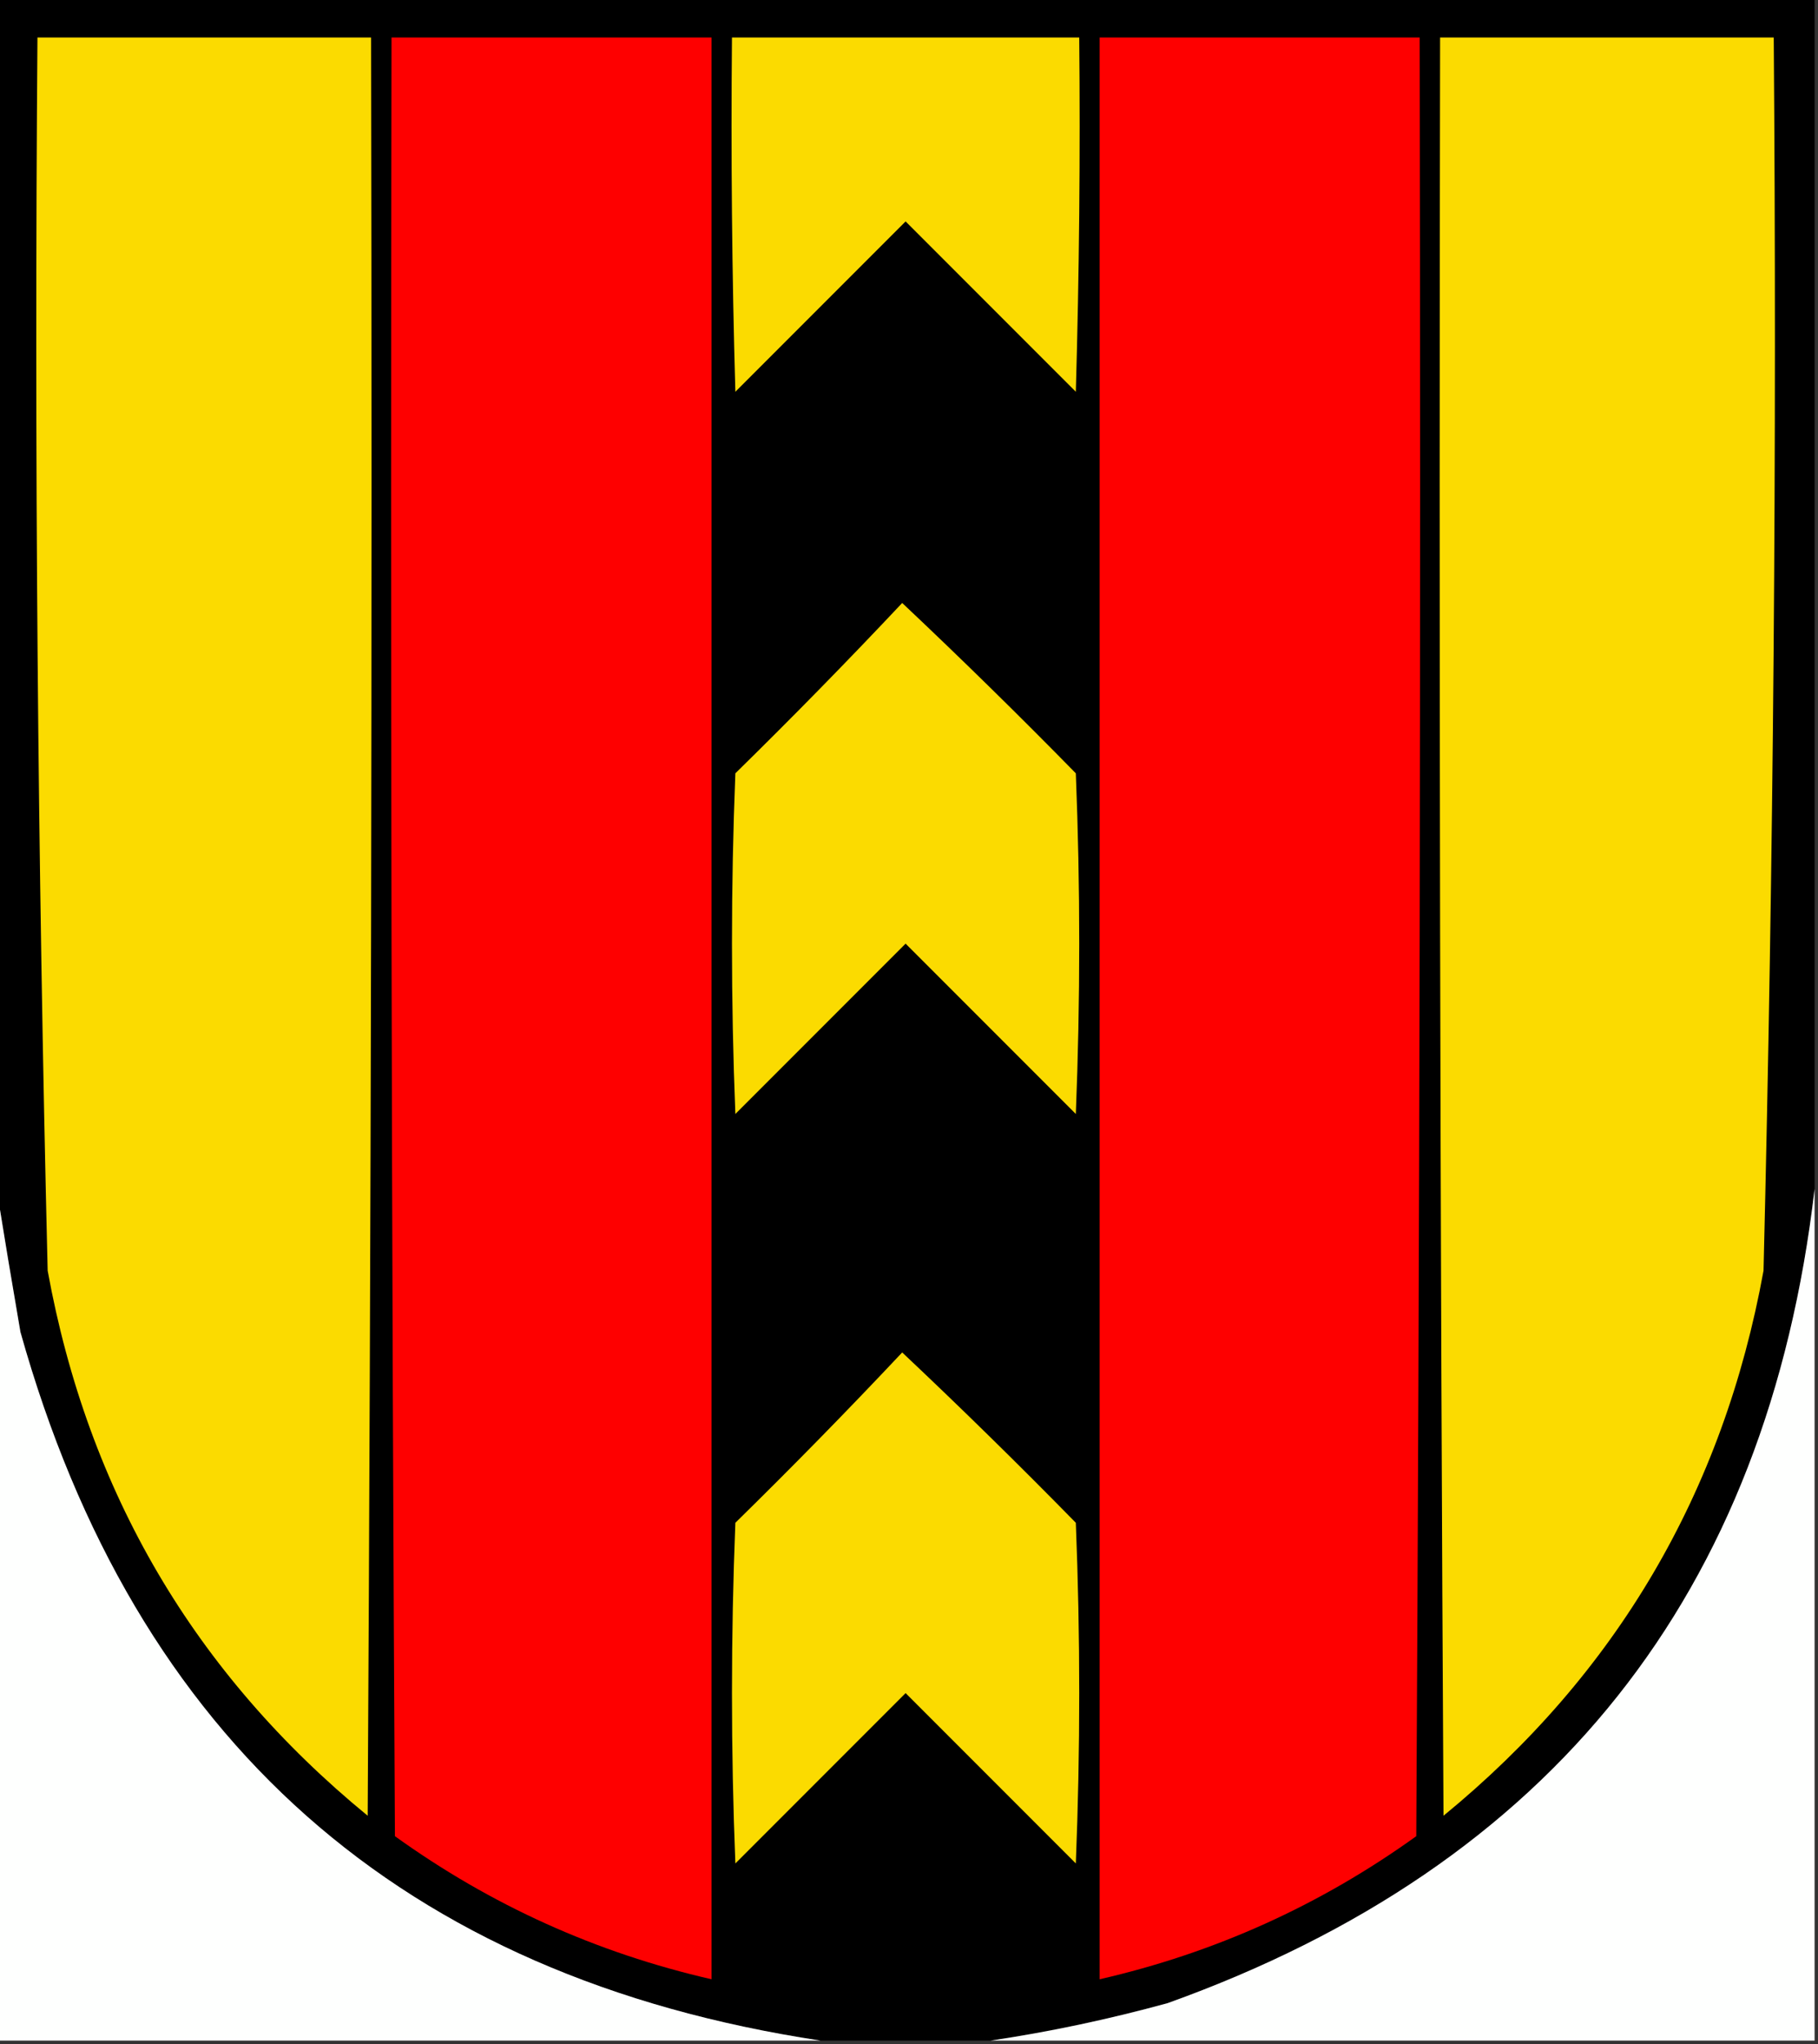 <?xml version="1.0" encoding="UTF-8"?>
<!DOCTYPE svg PUBLIC "-//W3C//DTD SVG 1.1//EN" "http://www.w3.org/Graphics/SVG/1.1/DTD/svg11.dtd">
<svg xmlns="http://www.w3.org/2000/svg" version="1.1" width="267px" height="300px" style="shape-rendering:geometricPrecision; text-rendering:geometricPrecision; image-rendering:optimizeQuality; fill-rule:evenodd; clip-rule:evenodd" xmlns:xlink="http://www.w3.org/1999/xlink">
<rect width="100%" height="100%" fill="#333333" stroke="none"/>
<g><path style="opacity:1" fill="#000000" d="M -0.5,-0.5 C 88.5,-0.5 177.5,-0.5 266.5,-0.5C 266.5,57.833 266.5,116.167 266.5,174.5C 259.587,233.922 227.921,273.756 171.5,294C 162.807,296.387 154.14,298.22 145.5,299.5C 137.167,299.5 128.833,299.5 120.5,299.5C 59.018,290.191 19.851,255.525 3,195.5C 1.77,188.366 0.603,181.366 -0.5,174.5C -0.5,116.167 -0.5,57.833 -0.5,-0.5 Z"/></g>
<g><path style="opacity:1" fill="#fbdb00" d="M 5.5,5.5 C 21.833,5.5 38.167,5.5 54.5,5.5C 54.667,92.501 54.5,179.501 54,266.5C 28.58,245.674 12.914,219.007 7,186.5C 5.527,126.195 5.027,65.862 5.5,5.5 Z"/></g>
<g><path style="opacity:1" fill="#fe0000" d="M 57.5,5.5 C 73.167,5.5 88.833,5.5 104.5,5.5C 104.5,100.5 104.5,195.5 104.5,290.5C 87.585,286.626 72.085,279.626 58,269.5C 57.5,181.501 57.333,93.501 57.5,5.5 Z"/></g>
<g><path style="opacity:1" fill="#fbdb00" d="M 107.5,5.5 C 124.5,5.5 141.5,5.5 158.5,5.5C 158.667,22.837 158.5,40.17 158,57.5C 149.667,49.167 141.333,40.833 133,32.5C 124.667,40.833 116.333,49.167 108,57.5C 107.5,40.17 107.333,22.837 107.5,5.5 Z"/></g>
<g><path style="opacity:1" fill="#fe0000" d="M 161.5,5.5 C 177.167,5.5 192.833,5.5 208.5,5.5C 208.667,93.501 208.5,181.501 208,269.5C 193.915,279.626 178.415,286.626 161.5,290.5C 161.5,195.5 161.5,100.5 161.5,5.5 Z"/></g>
<g><path style="opacity:1" fill="#fbdb00" d="M 211.5,5.5 C 227.833,5.5 244.167,5.5 260.5,5.5C 260.973,65.862 260.473,126.195 259,186.5C 253.086,219.007 237.42,245.674 212,266.5C 211.5,179.501 211.333,92.501 211.5,5.5 Z"/></g>
<g><path style="opacity:1" fill="#fbdb00" d="M 132.5,88.5 C 141.132,96.631 149.632,104.964 158,113.5C 158.667,130.167 158.667,146.833 158,163.5C 149.667,155.167 141.333,146.833 133,138.5C 124.667,146.833 116.333,155.167 108,163.5C 107.333,146.833 107.333,130.167 108,113.5C 116.369,105.298 124.536,96.965 132.5,88.5 Z"/></g>
<g><path style="opacity:1" fill="#fefffe" d="M -0.5,174.5 C 0.603,181.366 1.77,188.366 3,195.5C 19.851,255.525 59.018,290.191 120.5,299.5C 80.167,299.5 39.833,299.5 -0.5,299.5C -0.5,257.833 -0.5,216.167 -0.5,174.5 Z"/></g>
<g><path style="opacity:1" fill="#fefffe" d="M 266.5,174.5 C 266.5,216.167 266.5,257.833 266.5,299.5C 226.167,299.5 185.833,299.5 145.5,299.5C 154.14,298.22 162.807,296.387 171.5,294C 227.921,273.756 259.587,233.922 266.5,174.5 Z"/></g>
<g><path style="opacity:1" fill="#fbdb00" d="M 132.5,198.5 C 141.132,206.631 149.632,214.964 158,223.5C 158.667,240.167 158.667,256.833 158,273.5C 149.667,265.167 141.333,256.833 133,248.5C 124.667,256.833 116.333,265.167 108,273.5C 107.333,256.833 107.333,240.167 108,223.5C 116.369,215.298 124.536,206.965 132.5,198.5 Z"/></g>
</svg>
